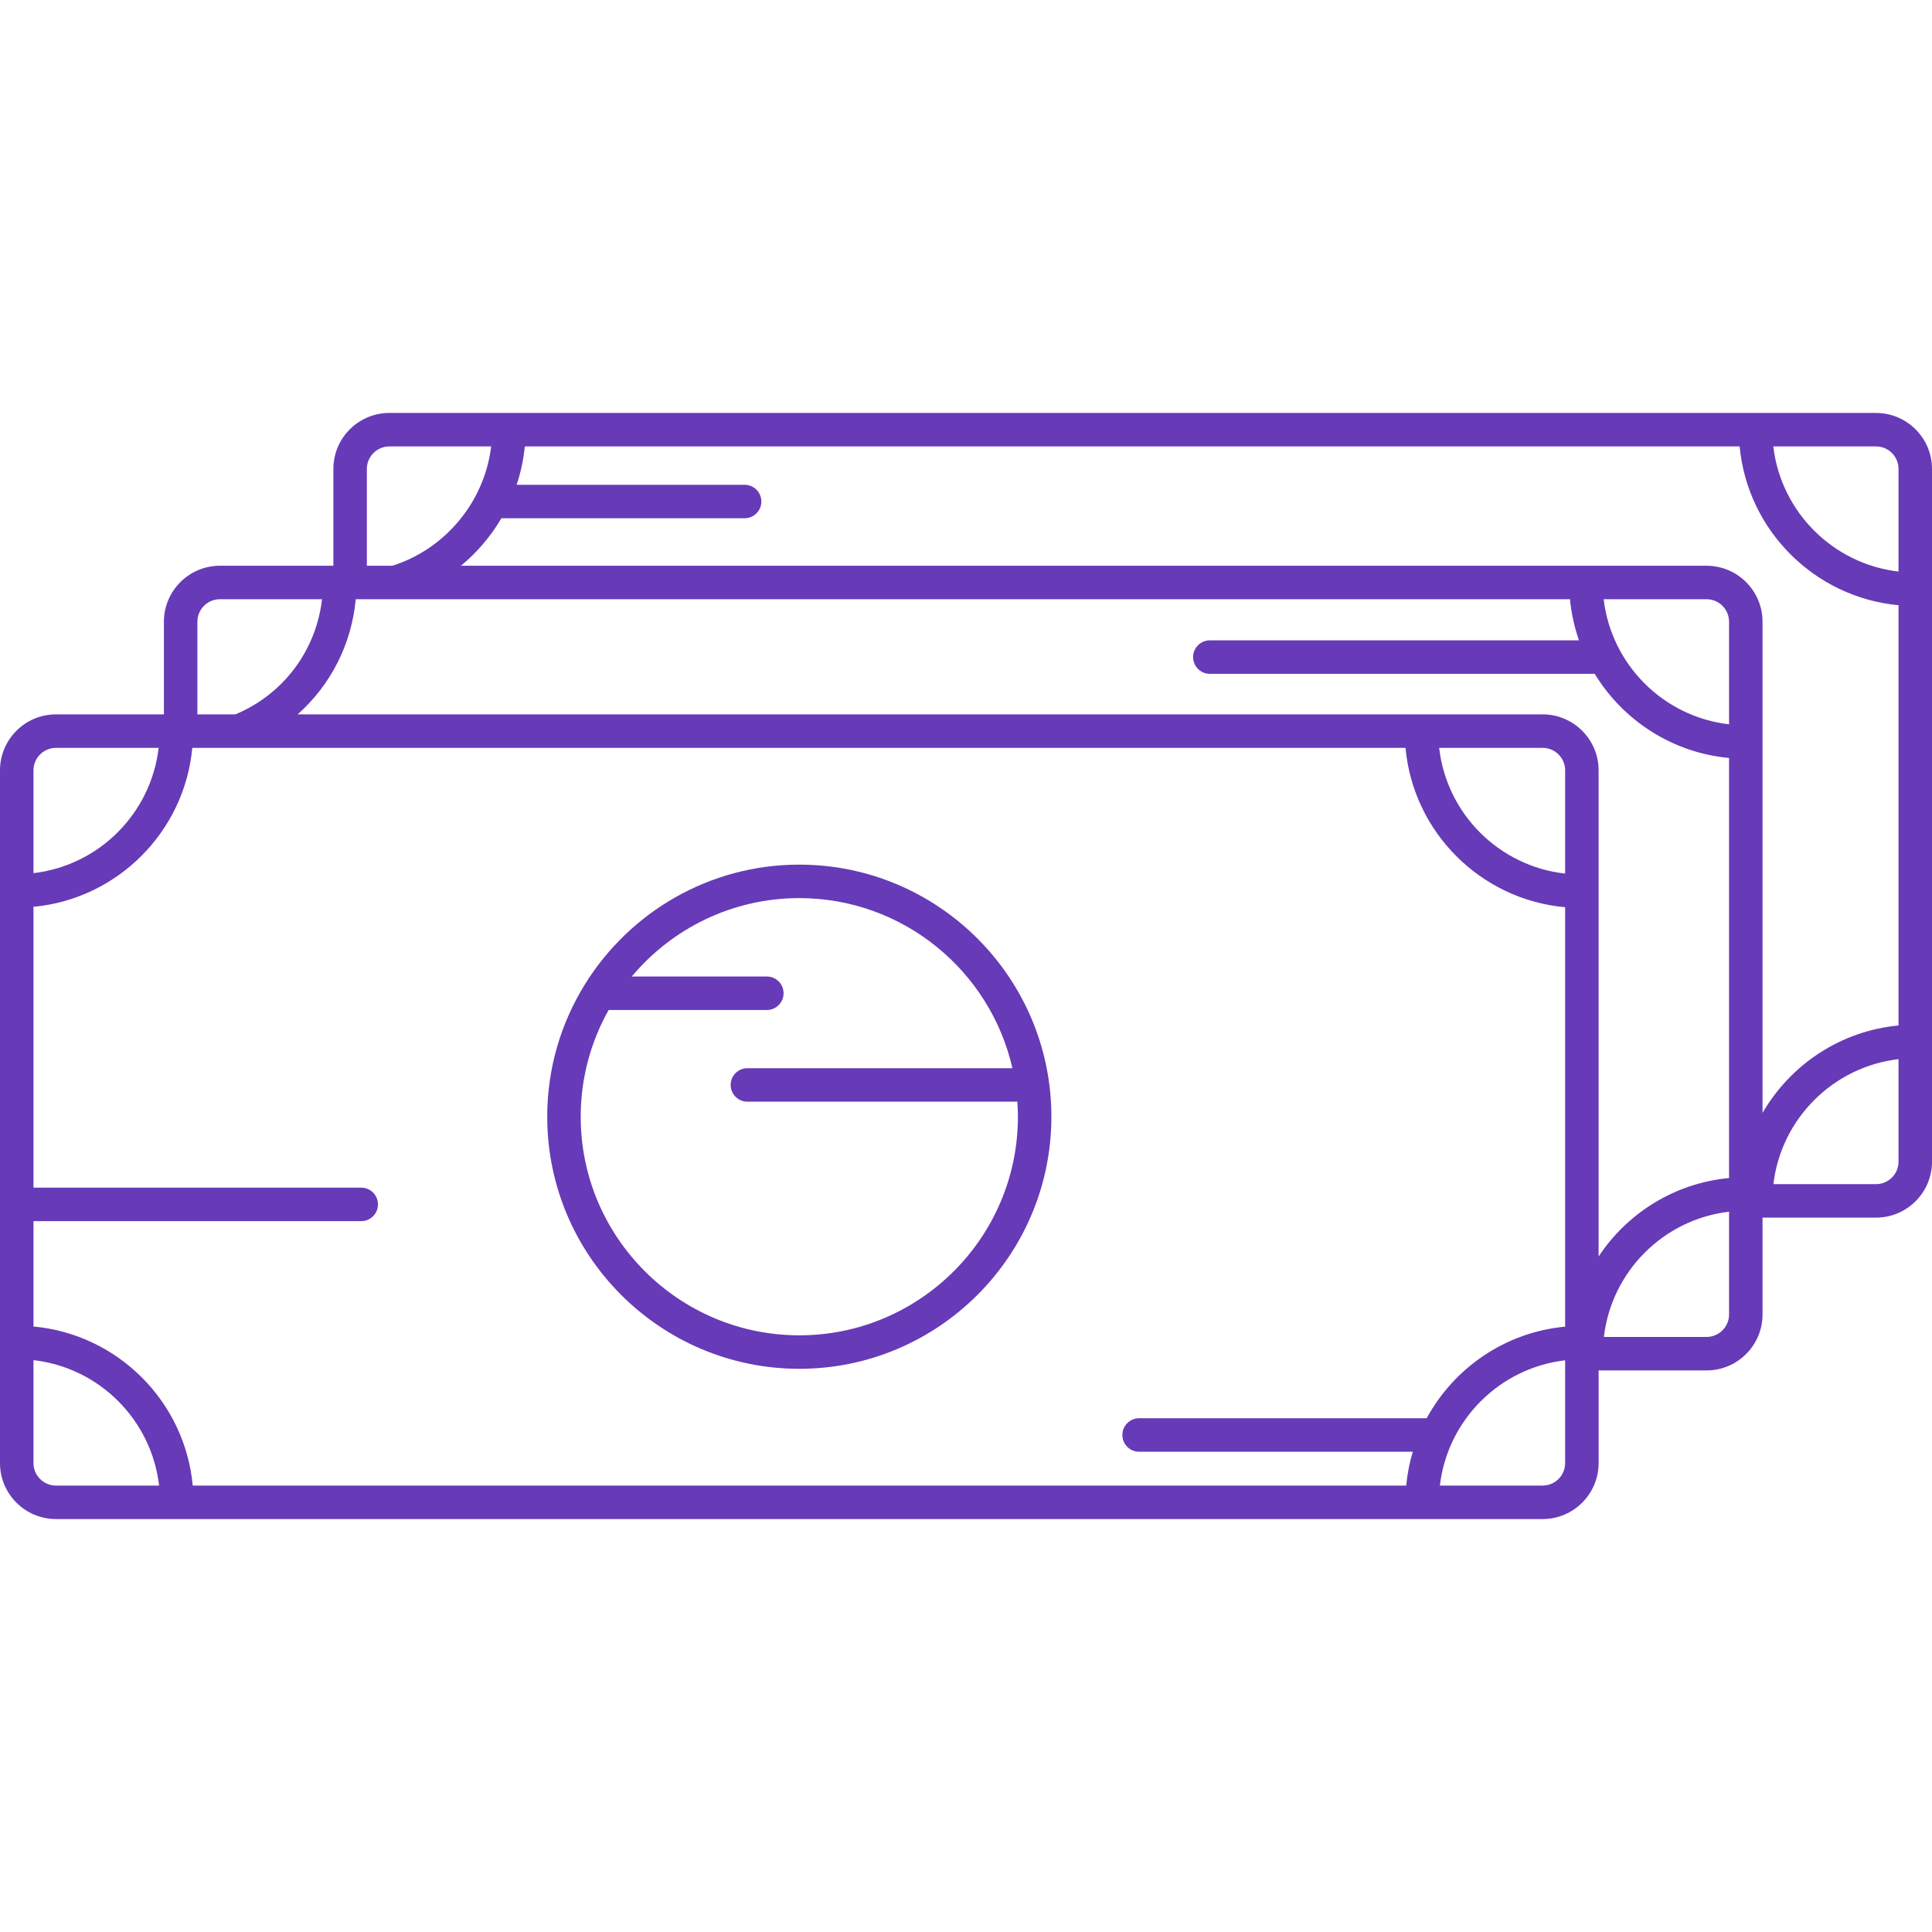 <?xml version="1.0" encoding="iso-8859-1"?>
<!-- Generator: Adobe Illustrator 18.0.0, SVG Export Plug-In . SVG Version: 6.00 Build 0)  -->
<!DOCTYPE svg PUBLIC "-//W3C//DTD SVG 1.1//EN" "http://www.w3.org/Graphics/SVG/1.1/DTD/svg11.dtd">
<svg xmlns="http://www.w3.org/2000/svg" xmlns:xlink="http://www.w3.org/1999/xlink" version="1.1" id="Capa_1" x="0px" y="0px" viewBox="0 0 490.539 490.539" style="enable-background:new 0 0 490.539 490.539;" xml:space="preserve" width="512px" height="512px">
<g>
	<path d="M202.946,219.533c-22.919,0-43.054,12.117-54.36,30.273c-0.005,0.006-0.008,0.012-0.012,0.019   c-6.098,9.798-9.632,21.347-9.632,33.712c0,35.292,28.712,64.004,64.004,64.004s64.004-28.712,64.004-64.004   S238.238,219.533,202.946,219.533z M202.946,339.041c-30.605,0-55.504-24.899-55.504-55.504c0-9.837,2.583-19.077,7.091-27.098   h40.169c2.348,0,4.25-1.902,4.25-4.25c0-2.348-1.902-4.25-4.25-4.25h-34.299c10.19-12.158,25.477-19.906,42.543-19.906   c26.369,0,48.487,18.491,54.108,43.184h-67.289c-2.348,0-4.25,1.902-4.25,4.25c0,2.348,1.902,4.25,4.25,4.25h68.538   c0.087,1.264,0.146,2.535,0.146,3.82C258.45,314.142,233.551,339.041,202.946,339.041z" fill="#673AB7"/>
	<path d="M476.329,104.85l-377.474-0.002c-7.835,0-14.209,6.374-14.209,14.209v24.588H55.827c-7.835,0-14.209,6.374-14.209,14.209   v23.527H14.209C6.374,181.381,0,187.755,0,195.59V371.48c0,7.836,6.374,14.211,14.209,14.211h377.474   c7.835,0,14.21-6.375,14.21-14.211v-23.525h27.408c7.835,0,14.21-6.374,14.21-14.209v-24.588h28.818   c7.835,0,14.21-6.374,14.21-14.209V119.057C490.539,111.223,484.164,104.85,476.329,104.85z M362.238,360.094h-73.015   c-2.348,0-4.25,1.902-4.25,4.25c0,2.348,1.902,4.25,4.25,4.25h69.488c-0.826,2.765-1.394,5.639-1.67,8.598H48.939   c-1.983-21.375-19.058-38.432-40.439-40.39v-26.753h83.218c2.348,0,4.25-1.902,4.25-4.25c0-2.348-1.902-4.25-4.25-4.25H8.5v-71.305   c21.323-2.007,38.338-19.034,40.324-40.363h308.038c1.956,21.435,19.086,38.541,40.53,40.463V336.84   C382.201,338.26,369.189,347.299,362.238,360.094z M397.392,221.805c-16.754-1.859-30.094-15.18-31.987-31.924h26.277   c3.148,0,5.71,2.562,5.71,5.709V221.805z M391.683,181.381H75.574c8.356-7.42,13.695-17.791,14.752-29.236h308.297   c0.344,3.625,1.124,7.122,2.282,10.445h-93.719c-2.348,0-4.25,1.902-4.25,4.25c0,2.348,1.902,4.25,4.25,4.25h97.719   c7.177,11.799,19.658,20.025,34.105,21.362v106.655c-13.823,1.299-25.834,8.91-33.118,19.916V195.59   C405.892,187.755,399.517,181.381,391.683,181.381z M439.011,183.906c-16.644-1.909-29.889-15.13-31.837-31.762h26.127   c3.148,0,5.71,2.561,5.71,5.709V183.906z M433.301,143.645H117.036c4.106-3.391,7.585-7.483,10.268-12.059l61.756,0.002   c2.347,0,4.25-1.902,4.25-4.25c0-2.347-1.902-4.25-4.25-4.25l-57.886-0.002c1.047-3.13,1.748-6.395,2.072-9.738l308.449,0.002   c2.008,21.314,19.025,38.323,40.344,40.318v106.705c-14.761,1.389-27.45,9.977-34.528,22.205V157.854   C447.511,150.018,441.136,143.645,433.301,143.645z M482.039,119.057v26.063c-16.627-1.929-29.854-15.148-31.795-31.771h26.085   C479.478,113.35,482.039,115.91,482.039,119.057z M93.146,119.057c0-3.147,2.562-5.709,5.709-5.709h25.855   c-1.675,13.924-11.498,25.988-25.076,30.297h-6.488V119.057z M50.118,157.854c0-3.148,2.562-5.709,5.709-5.709h25.936   c-1.483,12.964-9.759,24.115-21.986,29.236h-9.658V157.854z M14.209,189.881h26.068c-1.921,16.638-15.146,29.875-31.777,31.814   V195.59C8.5,192.442,11.061,189.881,14.209,189.881z M8.5,371.48v-26.135c16.691,1.893,29.976,15.162,31.893,31.846H14.209   C11.061,377.191,8.5,374.63,8.5,371.48z M391.683,377.191H365.59c1.927-16.641,15.162-29.876,31.803-31.805v26.094   C397.392,374.63,394.831,377.191,391.683,377.191z M433.301,339.455h-26.07c1.928-16.632,15.151-29.862,31.78-31.799v26.09   C439.011,336.893,436.449,339.455,433.301,339.455z M476.329,300.658h-26.06c1.953-16.602,15.163-29.801,31.77-31.736v26.027   C482.039,298.097,479.478,300.658,476.329,300.658z" fill="#673AB7"/>
</g>
<g>
</g>
<g>
</g>
<g>
</g>
<g>
</g>
<g>
</g>
<g>
</g>
<g>
</g>
<g>
</g>
<g>
</g>
<g>
</g>
<g>
</g>
<g>
</g>
<g>
</g>
<g>
</g>
<g>
</g>
</svg>
